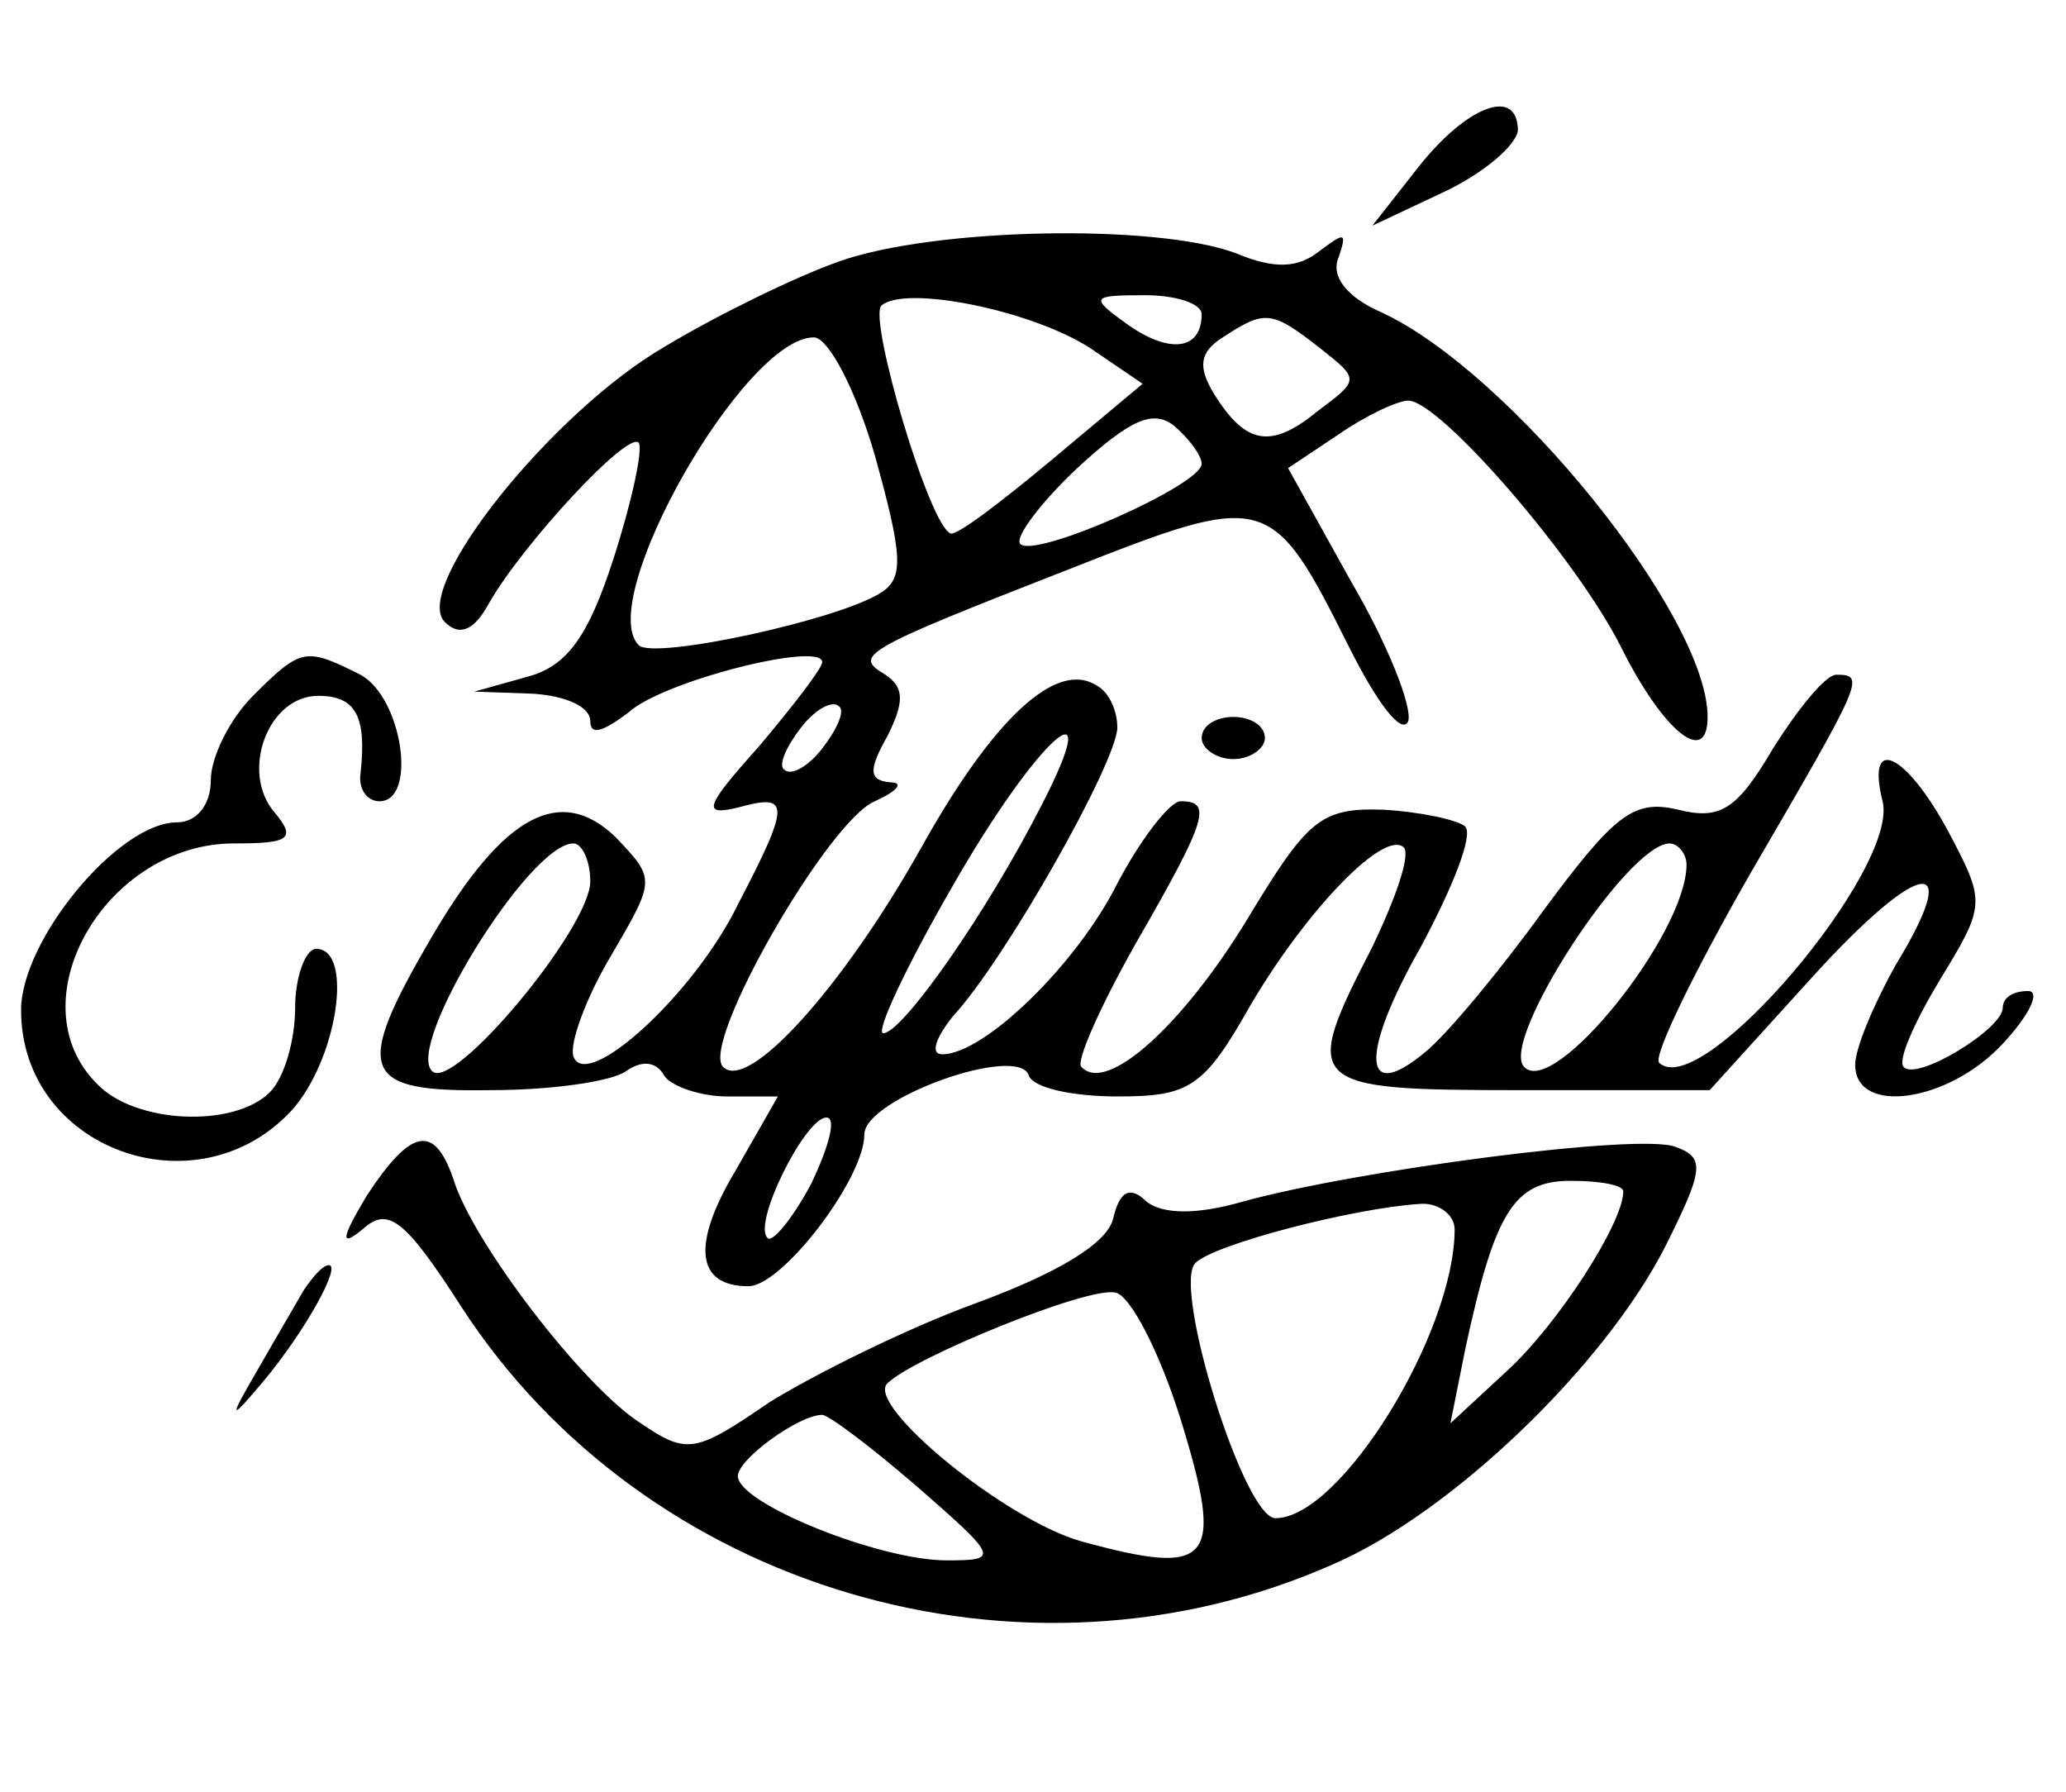 <?xml version="1.0" standalone="no"?>
<!DOCTYPE svg PUBLIC "-//W3C//DTD SVG 20010904//EN"
 "http://www.w3.org/TR/2001/REC-SVG-20010904/DTD/svg10.dtd">
<svg version="1.0" xmlns="http://www.w3.org/2000/svg"
 width="98pt" height="85pt" viewBox="0 0 98 85"
 preserveAspectRatio="xMidYMid meet">

<g transform="translate(0,85) scale(0.1,-0.1)"
fill="#000000" stroke="none">
<path d="M673 771 l-22 -28 34 16 c19 9 34 22 35 29 0 21 -24 12 -47 -17z"/>
<path d="M398 726 c-20 -7 -57 -25 -82 -40 -54 -31 -121 -115 -105 -131 7 -7
14 -4 21 9 16 28 66 82 71 76 2 -3 -3 -27 -12 -55 -12 -37 -22 -51 -41 -56
l-25 -7 28 -1 c15 -1 27 -6 27 -13 0 -7 6 -5 18 4 16 15 92 34 92 24 0 -3 -14
-21 -30 -40 -26 -29 -27 -33 -10 -29 25 7 25 2 0 -46 -21 -43 -72 -89 -78 -72
-2 6 6 28 18 48 21 36 21 36 2 56 -26 25 -53 11 -87 -47 -38 -65 -34 -74 28
-73 28 0 57 4 64 9 7 5 14 5 18 -2 3 -5 17 -10 30 -10 l24 0 -20 -35 c-21 -35
-19 -55 6 -55 16 0 55 51 55 72 0 17 73 43 78 28 2 -6 21 -10 42 -10 34 0 41
4 63 43 27 46 64 84 73 75 3 -4 -4 -24 -15 -47 -34 -66 -32 -68 70 -68 l90 0
49 54 c51 56 72 59 39 5 -10 -18 -19 -39 -19 -47 0 -24 44 -18 70 10 13 14 18
25 12 25 -7 0 -12 -3 -12 -8 0 -10 -41 -35 -47 -28 -3 3 5 21 17 41 22 36 22
37 4 71 -20 37 -39 46 -31 14 8 -32 -86 -143 -106 -124 -3 3 17 44 44 91 53
91 54 93 40 93 -5 0 -18 -16 -30 -35 -17 -29 -25 -34 -45 -29 -21 5 -30 -2
-64 -48 -21 -29 -46 -59 -56 -67 -30 -25 -31 -1 -2 50 15 28 25 53 21 57 -3 3
-21 7 -39 8 -30 1 -36 -5 -65 -53 -30 -49 -66 -82 -78 -69 -3 2 9 29 26 59 34
59 36 67 21 67 -5 0 -19 -18 -30 -39 -19 -38 -63 -81 -83 -81 -6 0 -3 8 5 18
25 27 78 121 78 137 0 8 -4 17 -10 20 -19 12 -49 -16 -83 -77 -37 -66 -82
-116 -94 -104 -11 11 50 117 72 126 11 5 14 9 7 9 -10 1 -10 6 -1 22 8 16 8
23 -1 29 -15 9 -13 11 87 50 94 37 96 37 133 -37 13 -26 25 -42 28 -35 2 7
-10 37 -27 66 l-30 54 24 16 c13 9 28 16 33 16 15 0 80 -75 101 -117 20 -40
41 -57 41 -33 0 48 -94 164 -155 192 -16 7 -24 17 -20 26 4 12 3 12 -9 3 -10
-8 -21 -9 -40 -1 -38 14 -143 12 -188 -4z m119 -41 l25 -17 -43 -36 c-24 -20
-45 -36 -48 -35 -10 3 -39 101 -33 108 11 10 71 -2 99 -20z m53 16 c0 -17 -15
-19 -35 -5 -18 13 -18 14 8 14 15 0 27 -4 27 -9z m56 -16 c19 -15 19 -15 -1
-30 -22 -18 -34 -16 -49 8 -8 13 -7 20 4 27 20 13 23 13 46 -5z m-211 -51 c13
-47 14 -58 3 -65 -20 -13 -108 -32 -115 -25 -21 21 50 146 83 146 7 0 20 -25
29 -56z m155 -4 c0 -10 -79 -45 -86 -38 -3 3 10 20 27 36 25 23 36 28 46 20 7
-6 13 -14 13 -18z m-180 -135 c-7 -9 -15 -13 -18 -10 -3 2 1 11 8 20 7 9 15
13 18 10 3 -2 -1 -11 -8 -20z m104 -27 c-26 -51 -66 -108 -75 -108 -4 0 11 32
33 70 40 70 74 100 42 38z m-214 -36 c0 -22 -65 -100 -75 -90 -13 12 46 108
67 108 4 0 8 -8 8 -18z m520 8 c0 -33 -63 -111 -77 -96 -12 12 49 106 69 106
4 0 8 -5 8 -10z m-415 -151 c-9 -17 -19 -29 -21 -26 -7 7 18 57 28 57 5 0 1
-14 -7 -31z"/>
<path d="M120 520 c-11 -11 -20 -29 -20 -40 0 -12 -7 -20 -16 -20 -28 0 -74
-56 -74 -89 0 -66 83 -96 128 -48 22 24 30 77 12 77 -5 0 -10 -13 -10 -28 0
-15 -5 -33 -12 -40 -17 -17 -64 -15 -82 4 -39 39 4 114 65 114 26 0 30 2 19
15 -16 19 -3 55 21 55 18 0 23 -10 20 -37 -1 -7 3 -13 9 -13 18 0 11 49 -9 60
-26 13 -28 13 -51 -10z"/>
<path d="M570 500 c0 -5 7 -10 15 -10 8 0 15 5 15 10 0 6 -7 10 -15 10 -8 0
-15 -4 -15 -10z"/>
<path d="M174 283 c-12 -20 -13 -25 -2 -16 12 11 20 5 47 -37 87 -134 266
-187 413 -122 56 24 129 94 158 151 18 36 19 42 5 47 -16 7 -152 -11 -206 -26
-21 -6 -37 -6 -45 0 -8 8 -13 5 -16 -8 -3 -12 -27 -26 -65 -40 -33 -12 -77
-34 -98 -47 -35 -24 -39 -25 -61 -10 -27 17 -80 86 -89 116 -9 26 -20 24 -41
-8z m596 2 c0 -15 -31 -63 -55 -85 l-27 -25 7 35 c14 65 23 80 50 80 14 0 25
-2 25 -5z m-80 -18 c0 -49 -54 -137 -85 -137 -15 0 -49 110 -38 121 9 9 75 26
106 28 9 1 17 -5 17 -12z m-130 -90 c21 -68 15 -75 -47 -58 -36 10 -103 65
-92 75 12 12 95 46 108 43 7 -1 21 -28 31 -60z m-125 -32 c39 -34 39 -35 14
-35 -32 0 -99 27 -99 40 0 8 29 29 40 29 3 0 23 -15 45 -34z"/>
<path d="M144 238 c-4 -7 -14 -24 -22 -38 -14 -24 -13 -24 3 -5 20 24 37 55
31 55 -3 0 -8 -6 -12 -12z"/>
</g>
</svg>
